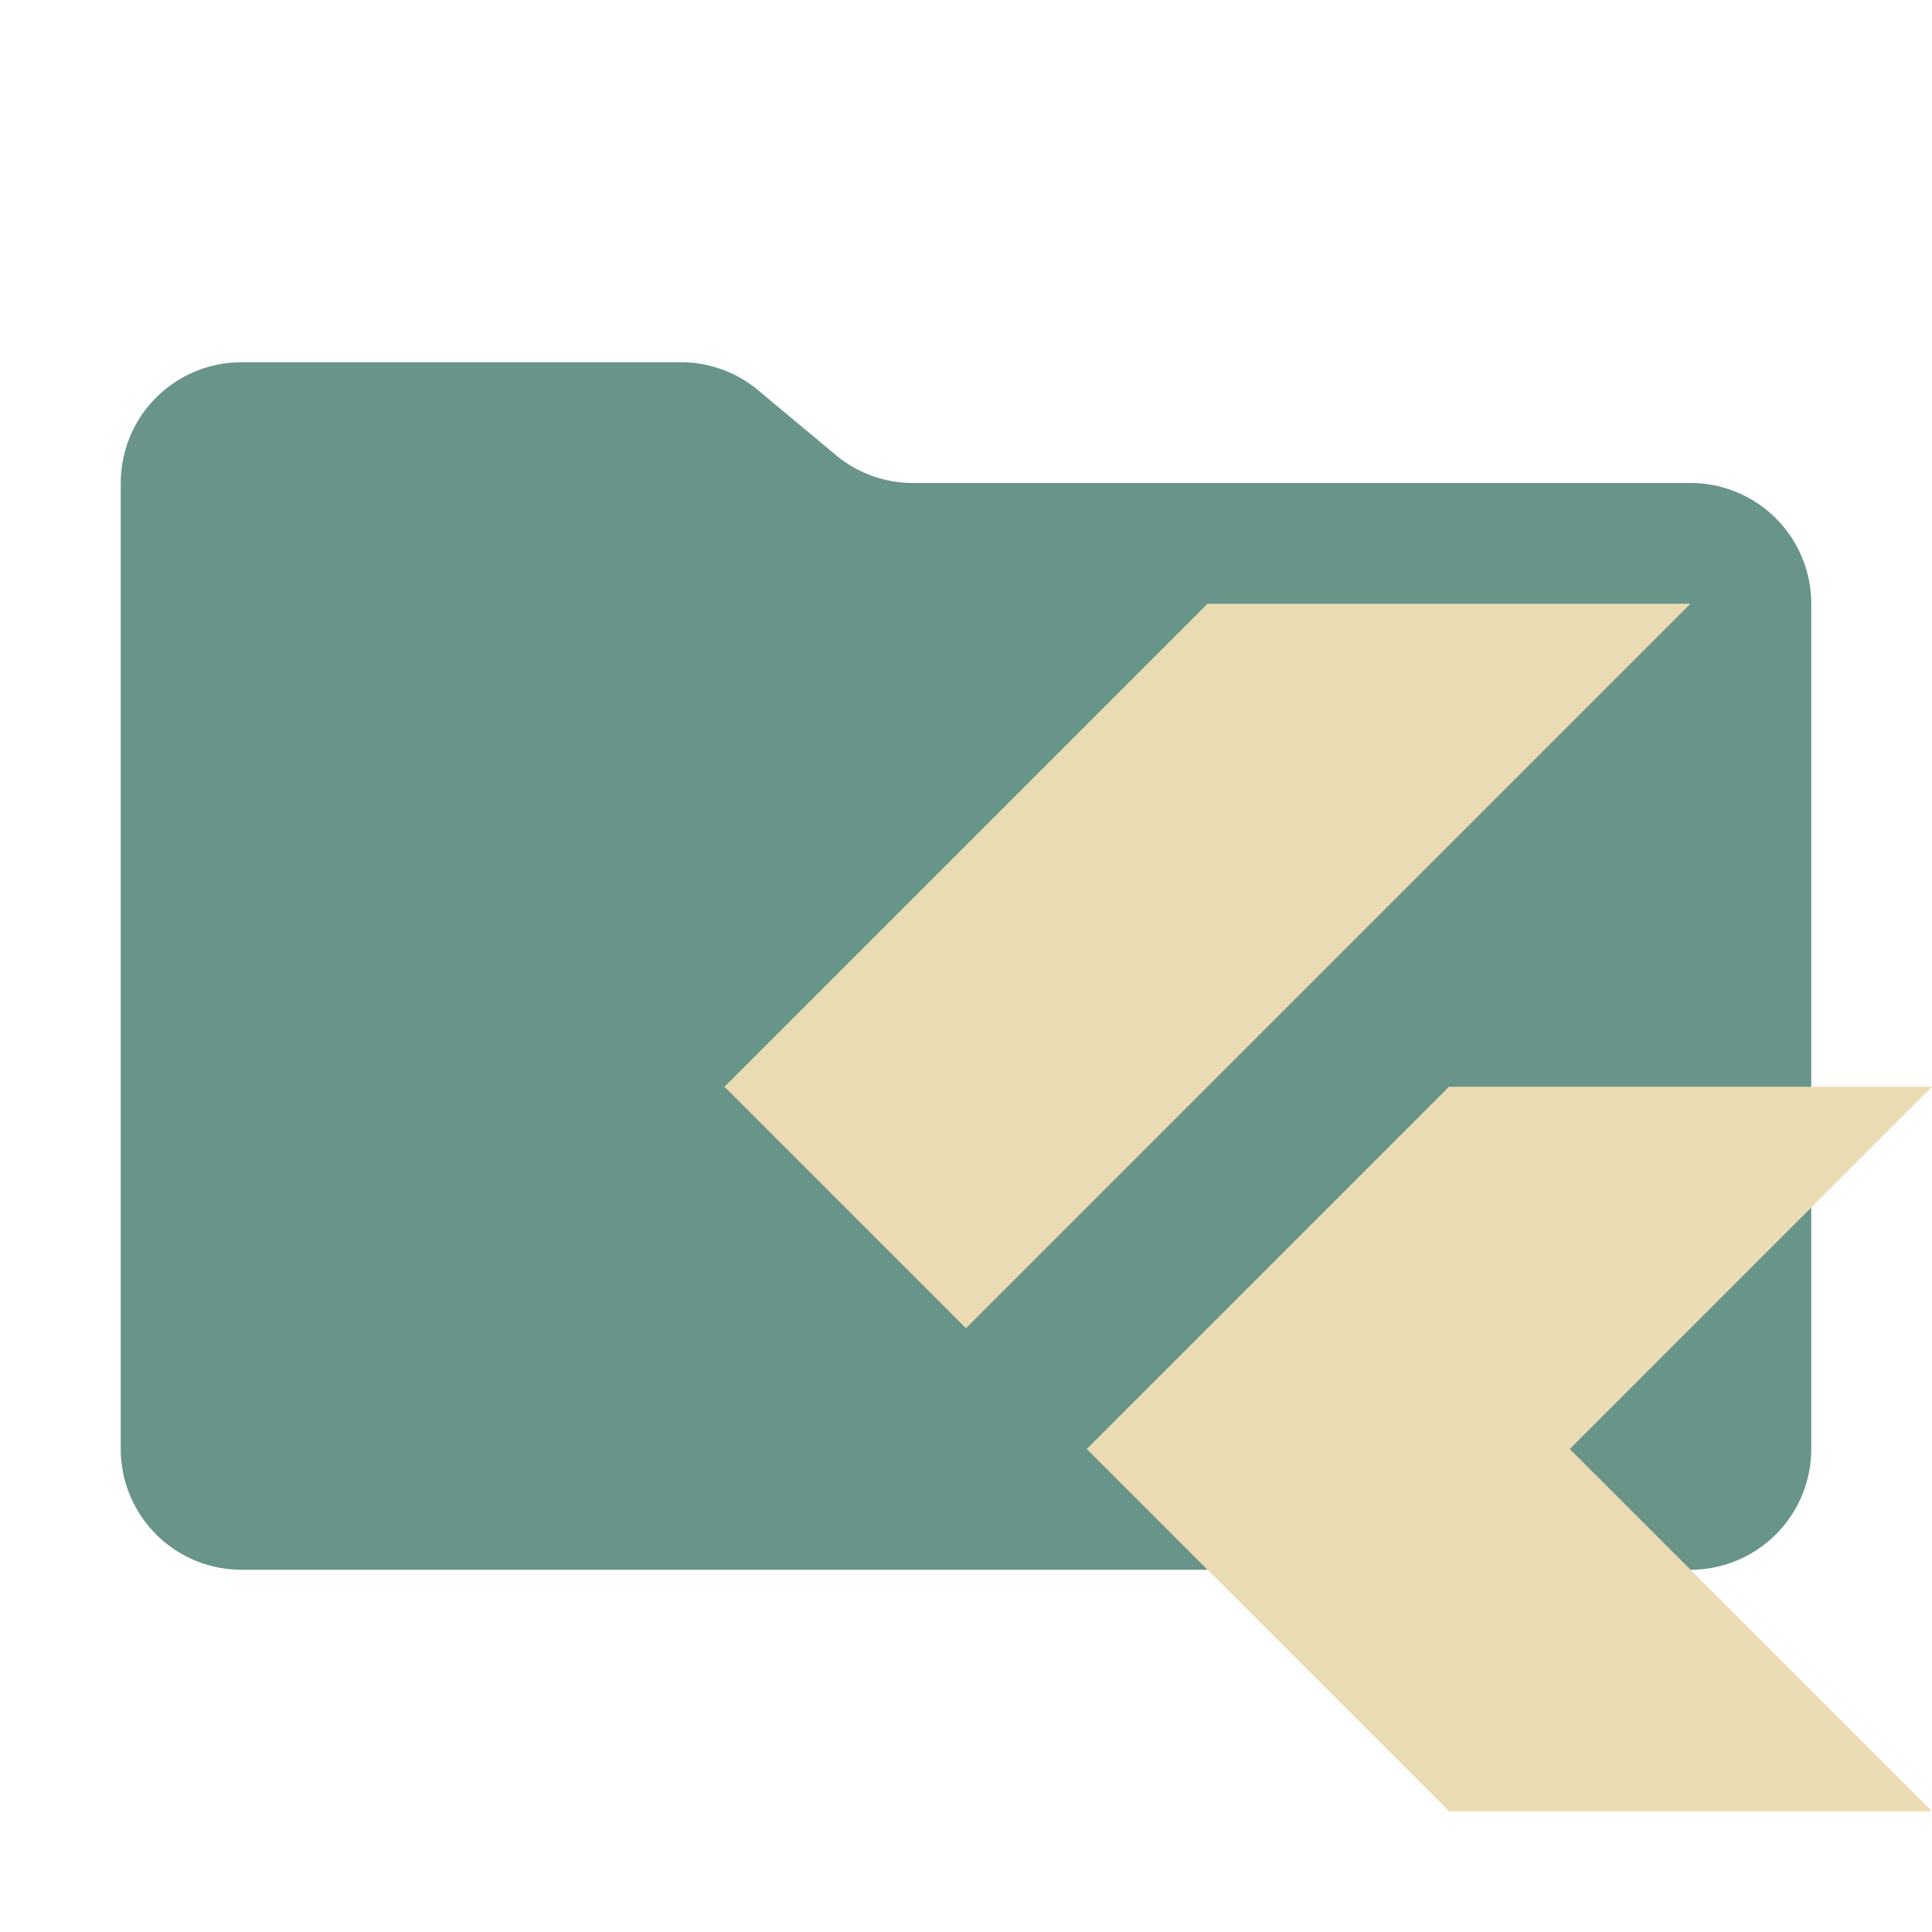 <svg xmlns="http://www.w3.org/2000/svg" xml:space="preserve" viewBox="0 0 32 32"><path fill="#68948a" d="m13.8 7.5-1.2-1a2 2 0 0 0-1.3-.5H4a2 2 0 0 0-2 2v16a2 2 0 0 0 2 2h24a2 2 0 0 0 2-2V10a2 2 0 0 0-2-2H15.1a2 2 0 0 1-1.3-.5"/><path fill="#ebdbb2" d="m20 10-8 8 4 4 12-12zm4 8-6 6 6 6h8l-6-6 6-6z"/></svg>